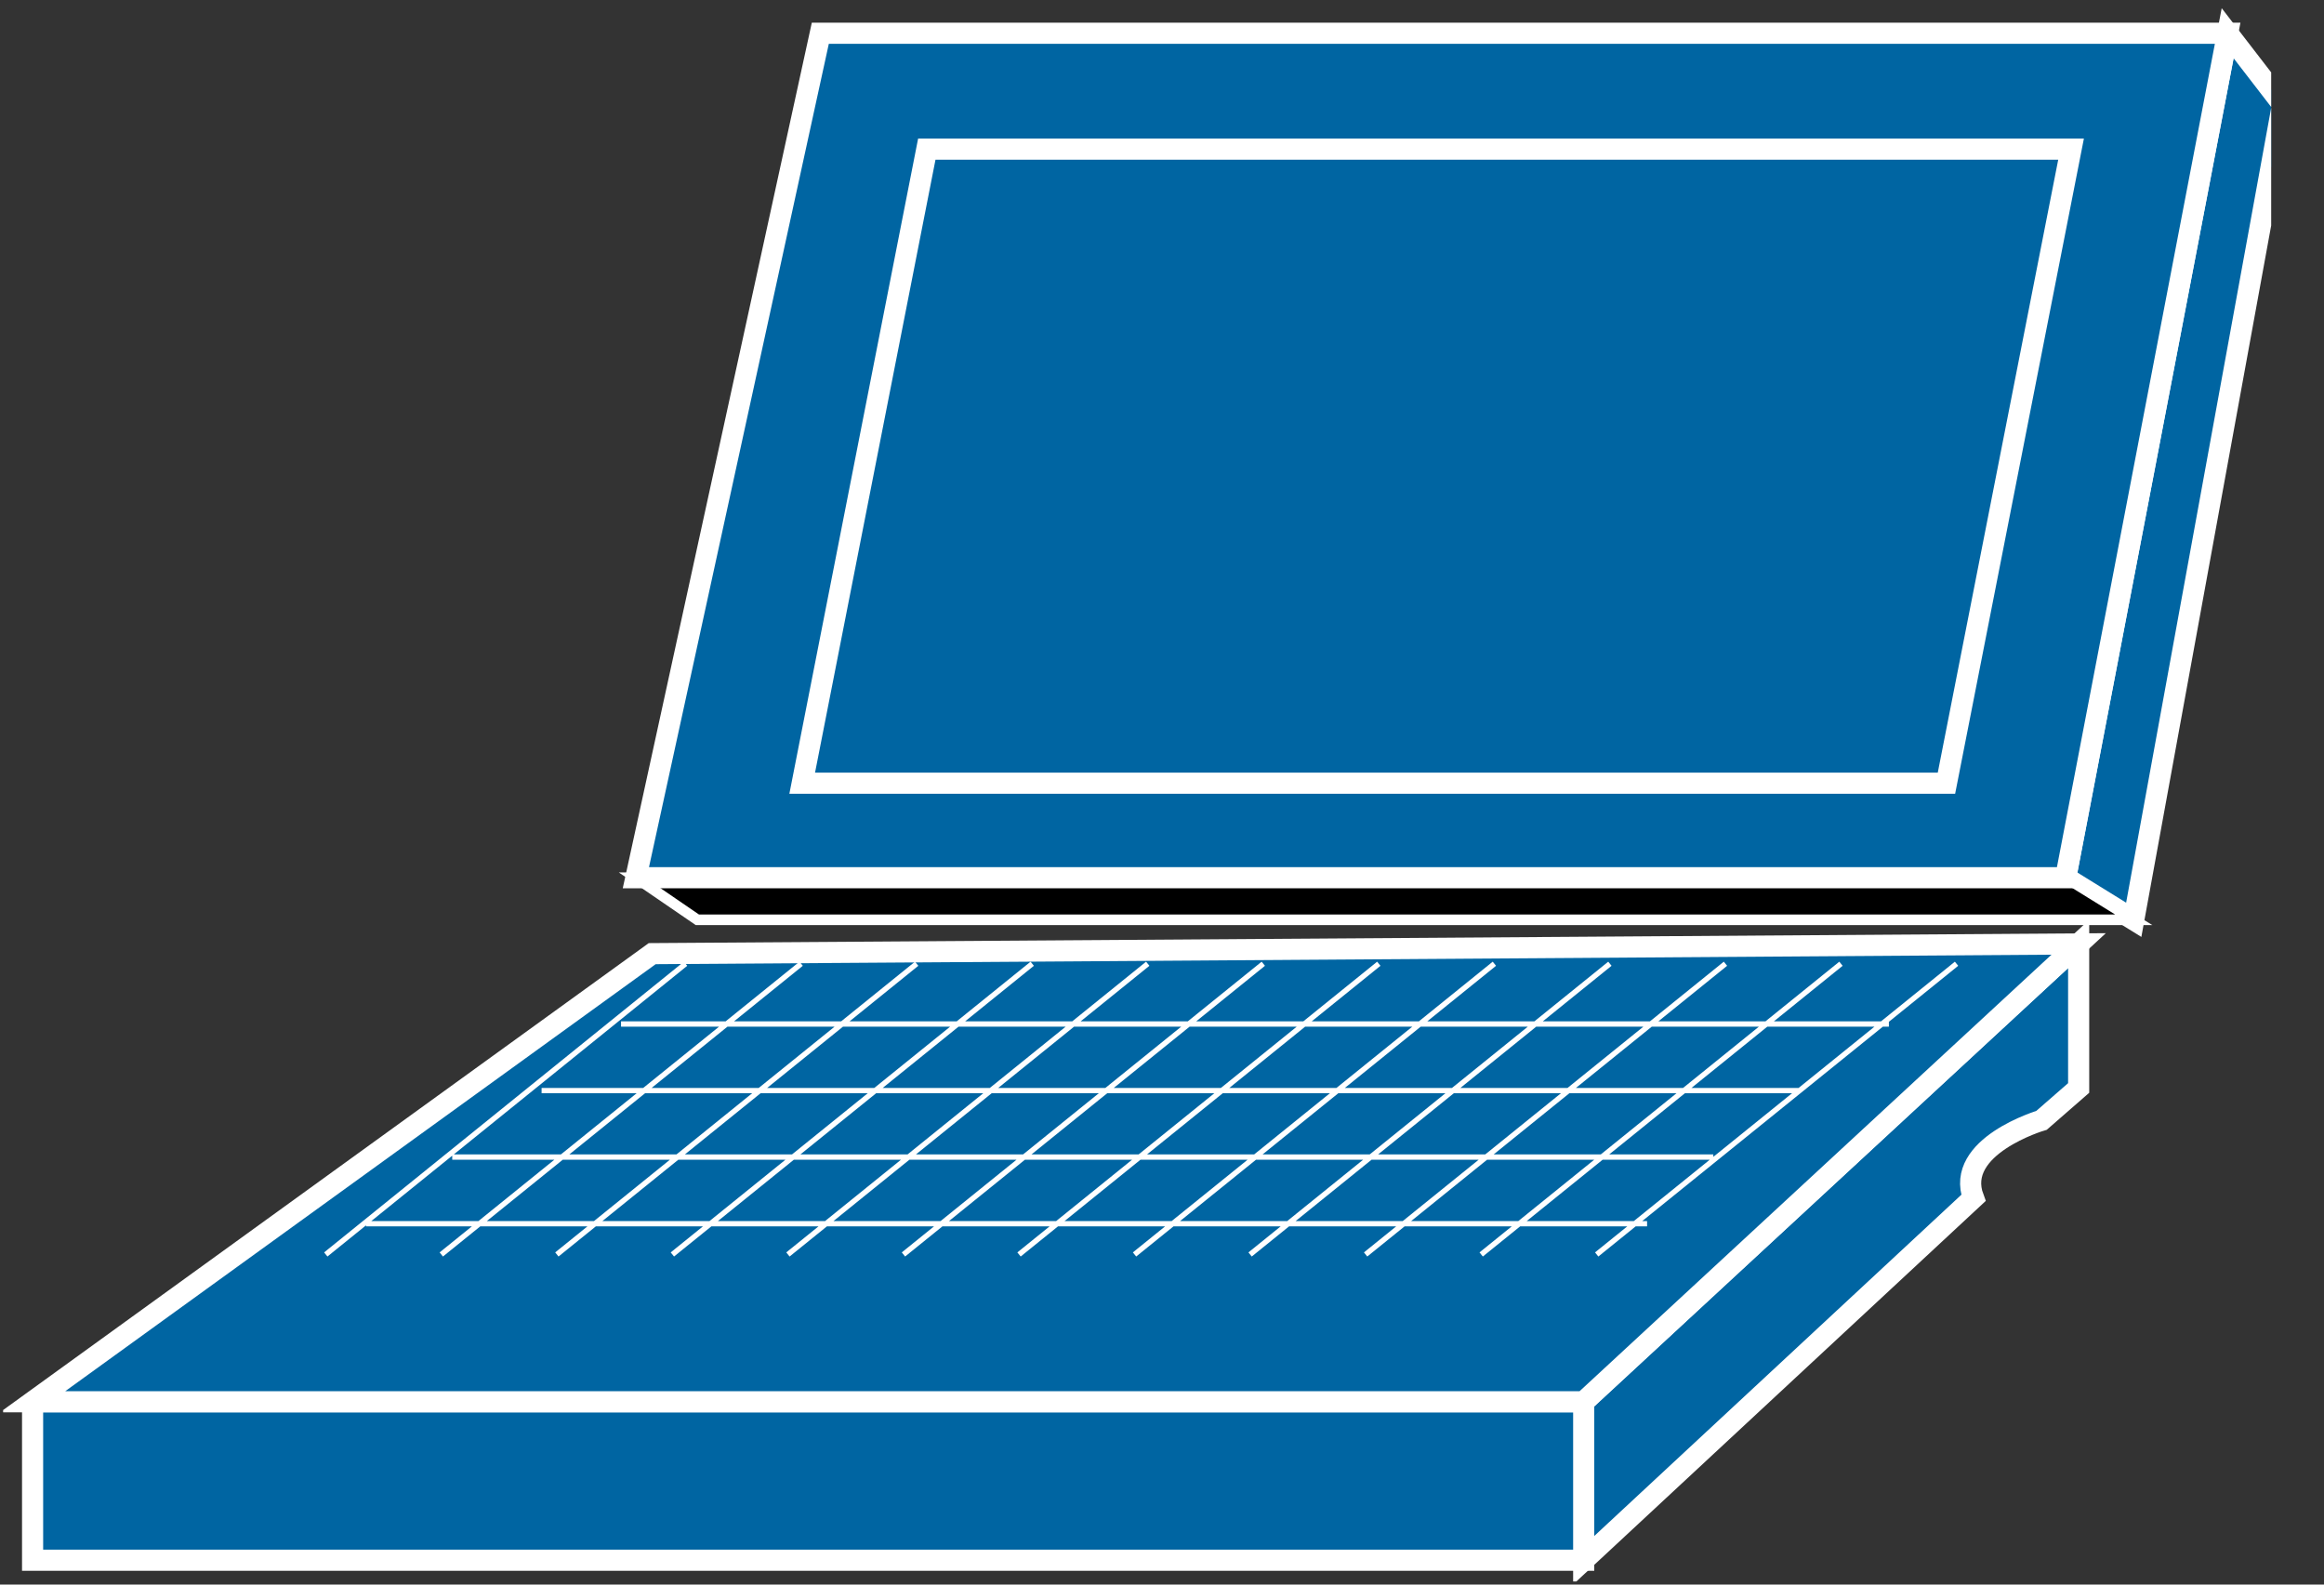 <?xml version="1.0" encoding="UTF-8"?>
<svg xmlns="http://www.w3.org/2000/svg" xmlns:xlink="http://www.w3.org/1999/xlink" width="44pt" height="30pt" viewBox="0 0 44 30" version="1.1">
<rect x="0" y="0" width="44" height="30" fill="#333333" stroke="none"/>
<defs>
<clipPath id="clip1">
  <path d="M 0.059 0.156 L 43 0.156 L 43 29.941 L 0.059 29.941 L 0.059 0.156 Z M 0.059 0.156 "/>
</clipPath>
<clipPath id="clip2">
  <path d="M 0.059 0.156 L 43 0.156 L 43 29.941 L 0.059 29.941 L 0.059 0.156 Z M 0.059 0.156 "/>
</clipPath>
<clipPath id="clip3">
  <path d="M 0.059 0.156 L 43 0.156 L 43 29.941 L 0.059 29.941 L 0.059 0.156 Z M 0.059 0.156 "/>
</clipPath>
<clipPath id="clip4">
  <path d="M 0.059 0.156 L 43 0.156 L 43 29.941 L 0.059 29.941 L 0.059 0.156 Z M 0.059 0.156 "/>
</clipPath>
<clipPath id="clip5">
  <path d="M 0.059 0.156 L 43 0.156 L 43 29.941 L 0.059 29.941 L 0.059 0.156 Z M 0.059 0.156 "/>
</clipPath>
</defs>
<g id="surface0">
<g clip-path="url(#clip1)" clip-rule="nonzero">
<path style=" stroke:none;fill-rule:nonzero;fill:#0065A2;fill-opacity:1;" d="M 42.176 0.629 L 43.215 1.977 L 40.398 17.414 L 39.109 16.617 L 42.176 0.629 "/>
<path style="fill:none;stroke-width:0.4;stroke-linecap:butt;stroke-linejoin:miter;stroke:#FFFFFF;stroke-opacity:1;stroke-miterlimit:4;" d="M 42.176 29.371 L 43.215 28.023 L 40.398 12.586 L 39.109 13.383 L 42.176 29.371 Z M 42.176 29.371 " transform="matrix(1,0,0,-1,0,30)"/>
</g>
<path style=" stroke:none;fill-rule:nonzero;fill:#000000;fill-opacity:1;" d="M 12.039 16.617 L 13.203 17.414 L 40.398 17.414 L 39.109 16.617 L 12.039 16.617 "/>
<path style="fill:none;stroke-width:0.2;stroke-linecap:butt;stroke-linejoin:miter;stroke:#FFFFFF;stroke-opacity:1;stroke-miterlimit:4;" d="M 12.039 13.383 L 13.203 12.586 L 40.398 12.586 L 39.109 13.383 L 12.039 13.383 Z M 12.039 13.383 " transform="matrix(1,0,0,-1,0,30)"/>
<path style=" stroke:none;fill-rule:nonzero;fill:#0065A2;fill-opacity:1;" d="M 39.355 17.871 L 39.355 20.598 L 38.652 21.211 C 38.652 21.211 36.996 21.699 37.363 22.68 L 29.984 29.539 L 29.984 26.539 L 39.355 17.871 "/>
<g clip-path="url(#clip2)" clip-rule="nonzero">
<path style="fill:none;stroke-width:0.4;stroke-linecap:butt;stroke-linejoin:miter;stroke:#FFFFFF;stroke-opacity:1;stroke-miterlimit:4;" d="M 39.355 12.129 L 39.355 9.402 L 38.652 8.789 C 38.652 8.789 36.996 8.301 37.363 7.32 L 29.984 0.461 L 29.984 3.461 L 39.355 12.129 Z M 39.355 12.129 " transform="matrix(1,0,0,-1,0,30)"/>
</g>
<path style=" stroke:none;fill-rule:nonzero;fill:#0065A2;fill-opacity:1;" d="M 0.617 26.539 L 29.988 26.539 L 29.988 29.539 L 0.617 29.539 L 0.617 26.539 Z M 0.617 26.539 "/>
<g clip-path="url(#clip3)" clip-rule="nonzero">
<path style="fill:none;stroke-width:0.4;stroke-linecap:butt;stroke-linejoin:miter;stroke:#FFFFFF;stroke-opacity:1;stroke-miterlimit:4;" d="M 0.617 3.461 L 0.617 0.461 L 29.984 0.461 L 29.984 3.461 L 0.617 3.461 " transform="matrix(1,0,0,-1,0,30)"/>
</g>
<path style=" stroke:none;fill-rule:nonzero;fill:#0065A2;fill-opacity:1;" d="M 12.348 18.055 L 39.355 17.871 L 29.984 26.539 L 0.617 26.539 L 12.348 18.055 "/>
<g clip-path="url(#clip4)" clip-rule="nonzero">
<path style="fill:none;stroke-width:0.4;stroke-linecap:butt;stroke-linejoin:miter;stroke:#FFFFFF;stroke-opacity:1;stroke-miterlimit:4;" d="M 12.348 11.945 L 39.355 12.129 L 29.984 3.461 L 0.617 3.461 L 12.348 11.945 Z M 12.348 11.945 " transform="matrix(1,0,0,-1,0,30)"/>
</g>
<path style=" stroke:none;fill-rule:nonzero;fill:#0065A2;fill-opacity:1;" d="M 39.109 16.617 L 42.176 0.629 L 15.531 0.629 L 12.039 16.617 L 39.109 16.617 "/>
<g clip-path="url(#clip5)" clip-rule="nonzero">
<path style="fill:none;stroke-width:0.4;stroke-linecap:butt;stroke-linejoin:miter;stroke:#FFFFFF;stroke-opacity:1;stroke-miterlimit:4;" d="M 39.109 13.383 L 42.176 29.371 L 15.531 29.371 L 12.039 13.383 L 39.109 13.383 Z M 39.109 13.383 " transform="matrix(1,0,0,-1,0,30)"/>
</g>
<path style=" stroke:none;fill-rule:nonzero;fill:#0065A2;fill-opacity:1;" d="M 36.852 14.828 L 39.211 2.824 L 17.547 2.824 L 15.188 14.828 L 36.852 14.828 "/>
<path style="fill:none;stroke-width:0.4;stroke-linecap:butt;stroke-linejoin:miter;stroke:#FFFFFF;stroke-opacity:1;stroke-miterlimit:4;" d="M 36.852 15.172 L 39.211 27.176 L 17.547 27.176 L 15.188 15.172 L 36.852 15.172 Z M 36.852 15.172 " transform="matrix(1,0,0,-1,0,30)"/>
<path style="fill:none;stroke-width:0.1;stroke-linecap:butt;stroke-linejoin:round;stroke:#FFFFFF;stroke-opacity:1;stroke-miterlimit:4;" d="M 12.98 11.754 L 6.168 6.25 M 15.168 11.754 L 8.355 6.25 M 17.355 11.754 L 10.543 6.25 M 19.543 11.754 L 12.73 6.25 M 21.73 11.754 L 14.918 6.25 M 23.918 11.754 L 17.105 6.25 M 26.105 11.754 L 19.293 6.25 M 28.293 11.754 L 21.48 6.25 M 30.48 11.754 L 23.668 6.25 M 32.668 11.754 L 25.855 6.25 M 34.855 11.754 L 28.043 6.25 M 37.043 11.754 L 30.23 6.25 M 6.93 6.832 L 31.184 6.832 M 8.562 8.094 L 32.438 8.094 M 10.254 9.352 L 34.066 9.352 M 11.758 10.613 L 35.762 10.613 " transform="matrix(1,0,0,-1,0,30)"/>
</g>
</svg>
